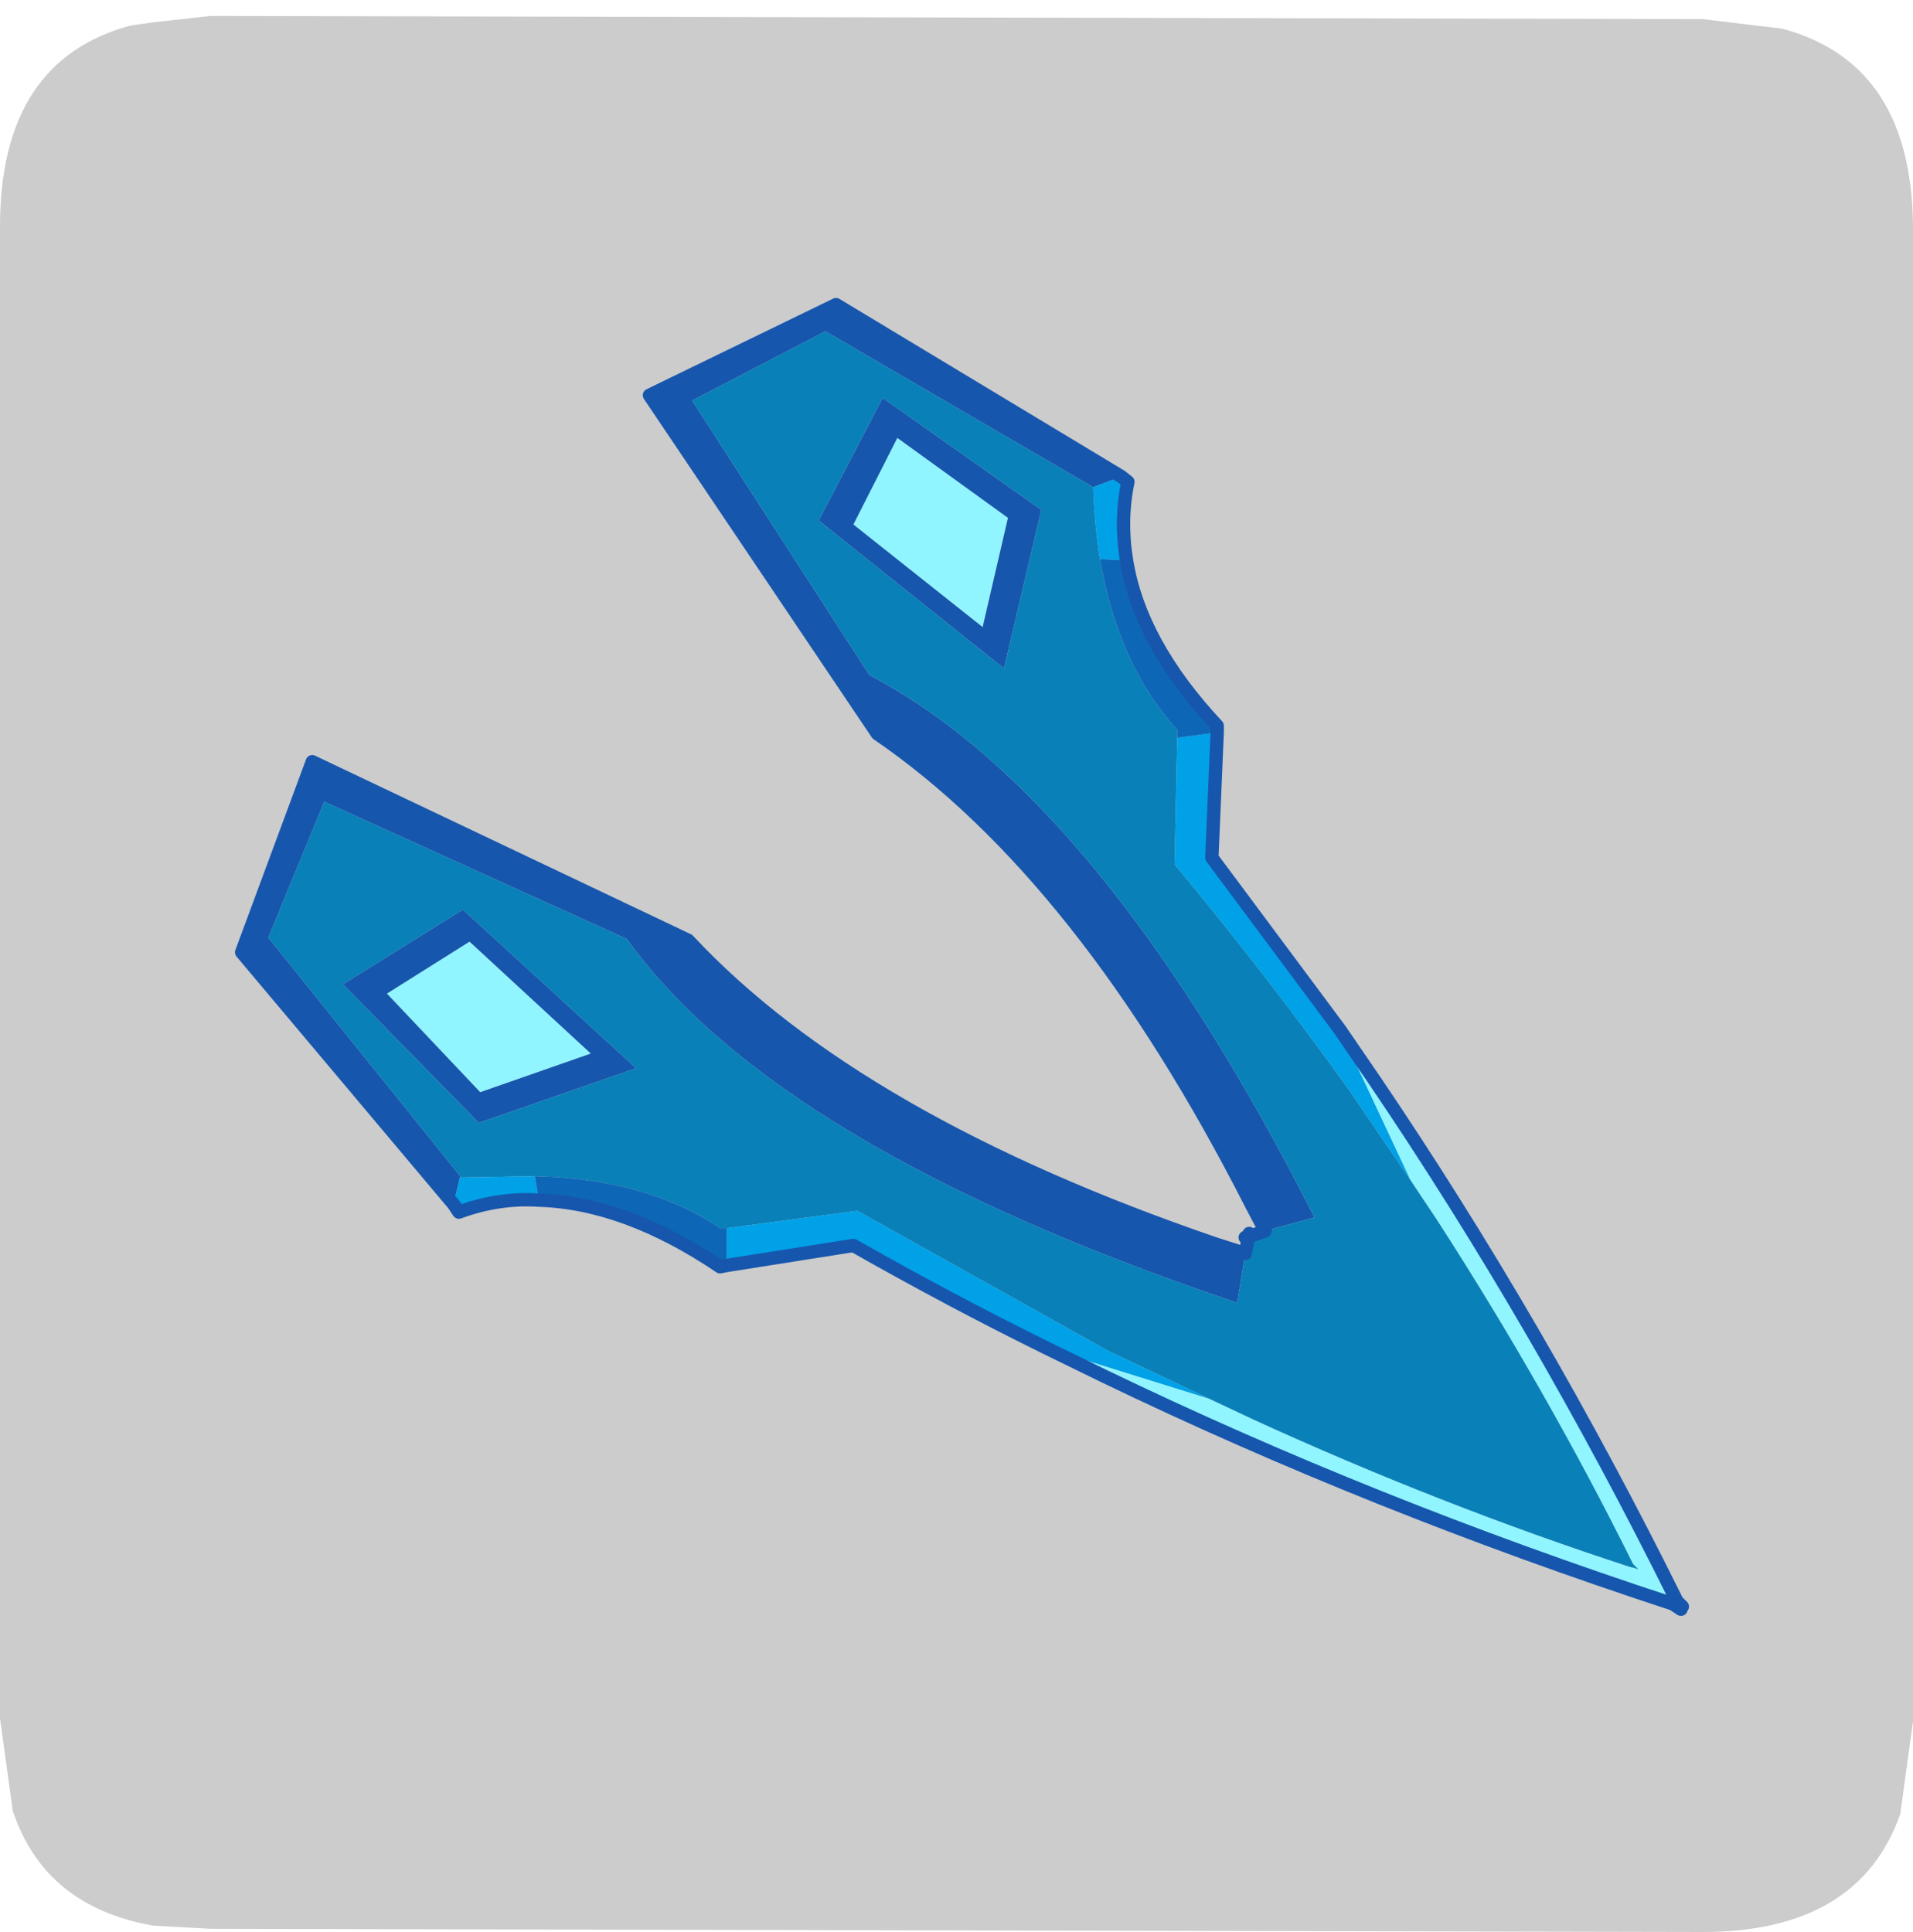 <?xml version="1.0" encoding="UTF-8" standalone="no"?>
<svg xmlns:ffdec="https://www.free-decompiler.com/flash" xmlns:xlink="http://www.w3.org/1999/xlink" ffdec:objectType="frame" height="30.3px" width="30.0px" xmlns="http://www.w3.org/2000/svg">
  <g transform="matrix(1.0, 0.0, 0.0, 1.0, 0.0, 0.0)">
    <use ffdec:characterId="1" height="30.0" transform="matrix(1.0, 0.0, 0.0, 1.0, 0.0, 0.0)" width="30.0" xlink:href="#shape0"/>
    <use ffdec:characterId="5" height="30.05" transform="matrix(1.0, 0.0, 0.0, 1.0, 0.0, 0.25)" width="30.0" xlink:href="#sprite0"/>
  </g>
  <defs>
    <g id="shape0" transform="matrix(1.0, 0.0, 0.0, 1.0, 0.0, 0.0)">
      <path d="M0.0 0.0 L30.0 0.0 30.0 30.0 0.0 30.0 0.0 0.0" fill="#33cc66" fill-opacity="0.0" fill-rule="evenodd" stroke="none"/>
    </g>
    <g id="sprite0" transform="matrix(1.0, 0.0, 0.0, 1.0, 0.0, -0.15)">
      <use ffdec:characterId="2" height="30.05" transform="matrix(1.0, 0.0, 0.0, 1.0, 0.0, 0.15)" width="30.0" xlink:href="#shape1"/>
      <filter id="filter0">
        <feColorMatrix in="SourceGraphic" result="filterResult0" type="matrix" values="0 0 0 0 1.0,0 0 0 0 1.0,0 0 0 0 1.0,0 0 0 1 0"/>
        <feConvolveMatrix divisor="25.0" in="filterResult0" kernelMatrix="1 1 1 1 1 1 1 1 1 1 1 1 1 1 1 1 1 1 1 1 1 1 1 1 1" order="5 5" result="filterResult1"/>
        <feComposite in="SourceGraphic" in2="filterResult1" operator="over" result="filterResult2"/>
      </filter>
      <use ffdec:characterId="4" filter="url(#filter0)" height="49.45" transform="matrix(0.418, 0.0, 0.0, 0.418, 3.685, 4.573)" width="54.55" xlink:href="#sprite1"/>
    </g>
    <g id="shape1" transform="matrix(1.0, 0.0, 0.0, 1.0, 0.0, -0.15)">
      <path d="M26.7 0.2 L27.95 0.35 Q30.0 0.9 30.0 3.5 L30.0 26.9 29.8 28.35 Q29.15 30.2 26.7 30.2 L3.3 30.15 2.4 30.1 Q0.7 29.8 0.2 28.3 L0.0 26.85 0.0 3.45 Q0.0 0.85 2.05 0.3 L2.4 0.25 3.3 0.15 26.7 0.2" fill="#cccccc" fill-rule="evenodd" stroke="none"/>
    </g>
    <g id="sprite1" transform="matrix(1.0, 0.0, 0.0, 1.0, -2.0, 15.15)">
      <use ffdec:characterId="3" height="49.45" transform="matrix(1.0, 0.0, 0.0, 1.0, 2.0, -15.15)" width="54.55" xlink:href="#shape2"/>
    </g>
    <g id="shape2" transform="matrix(1.0, 0.0, 0.0, 1.0, -2.0, 15.15)">
      <path d="M30.05 -2.8 L25.2 -6.65 26.85 -9.9 31.0 -6.9 30.05 -2.8 M43.45 12.3 L44.75 14.2 Q50.95 23.35 56.1 33.75 L56.3 33.95 56.15 33.9 56.25 34.05 55.95 33.85 Q44.65 30.15 34.6 25.3 L32.45 24.25 38.55 26.15 40.25 26.95 Q47.25 30.15 54.3 32.45 L54.5 32.5 54.65 32.55 54.45 32.35 Q51.2 25.8 47.1 19.45 L46.1 17.95 43.45 12.3 M11.2 14.65 L7.7 10.95 10.8 9.0 15.35 13.2 11.2 14.65" fill="#91f5ff" fill-rule="evenodd" stroke="none"/>
      <path d="M23.9 -6.8 L26.3 -11.4 32.25 -7.2 30.85 -1.25 23.9 -6.8 M30.05 -2.8 L31.0 -6.9 26.85 -9.9 25.2 -6.65 30.05 -2.8 M35.25 -8.45 L34.2 -8.05 24.15 -13.9 19.15 -11.3 25.8 -1.0 Q34.5 3.55 42.5 19.35 L40.65 19.85 40.15 18.9 Q33.85 6.5 26.1 1.2 L17.55 -11.5 24.55 -14.9 35.25 -8.45 M10.2 18.85 L2.25 9.4 4.9 2.25 19.0 8.95 Q25.35 15.75 38.8 20.35 L39.9 20.7 39.6 22.55 Q22.35 16.75 16.7 8.9 L5.35 3.75 3.25 8.85 10.45 17.8 10.2 18.85 M11.15 15.8 L6.05 10.6 10.55 7.8 17.05 13.75 11.15 15.8 M11.2 14.65 L15.35 13.2 10.8 9.0 7.7 10.95 11.2 14.65" fill="#1756ad" fill-rule="evenodd" stroke="none"/>
      <path d="M23.9 -6.8 L30.85 -1.25 32.25 -7.2 26.3 -11.4 23.9 -6.8 M34.2 -8.05 Q34.25 -6.6 34.45 -5.35 35.15 -1.35 37.35 1.05 L37.35 1.35 37.25 6.1 Q40.7 10.25 43.75 14.5 L46.1 17.95 47.1 19.45 Q51.2 25.8 54.45 32.35 L54.65 32.55 54.5 32.5 54.3 32.45 Q47.25 30.15 40.25 26.95 L38.55 26.15 34.75 24.35 25.35 19.1 20.45 19.75 20.2 19.75 Q17.45 17.9 13.25 17.8 L10.45 17.85 10.45 17.8 3.25 8.85 5.35 3.75 16.7 8.9 Q22.35 16.75 39.6 22.55 L39.9 20.7 40.0 20.2 39.9 20.1 40.05 20.05 40.05 19.95 40.1 20.05 40.65 19.85 42.5 19.35 Q34.5 3.55 25.8 -1.0 L19.15 -11.3 24.15 -13.9 34.2 -8.05 M11.15 15.8 L17.05 13.75 10.55 7.8 6.05 10.6 11.15 15.8" fill="#0a80b8" fill-rule="evenodd" stroke="none"/>
      <path d="M35.25 -8.45 L35.5 -8.25 Q35.2 -6.8 35.45 -5.3 L34.45 -5.35 Q34.25 -6.6 34.2 -8.05 L35.25 -8.45 M38.85 1.15 L38.65 5.85 43.45 12.3 46.1 17.95 43.75 14.5 Q40.7 10.25 37.25 6.1 L37.35 1.35 38.85 1.15 M32.45 24.25 Q28.8 22.45 25.2 20.4 L20.45 21.15 20.45 19.75 25.35 19.1 34.75 24.35 38.55 26.15 32.45 24.25 M13.4 18.7 Q11.9 18.6 10.4 19.15 L10.2 18.85 10.45 17.8 10.45 17.85 13.25 17.8 13.4 18.7" fill="#00a1e7" fill-rule="evenodd" stroke="none"/>
      <path d="M34.45 -5.35 L35.45 -5.3 Q35.95 -2.2 38.85 0.9 L38.85 1.15 37.35 1.35 37.35 1.05 Q35.15 -1.35 34.45 -5.35 M20.45 21.15 L20.2 21.2 Q16.65 18.8 13.4 18.7 L13.25 17.8 Q17.45 17.9 20.2 19.75 L20.45 19.75 20.45 21.15" fill="#0d66b6" fill-rule="evenodd" stroke="none"/>
      <path d="M35.45 -5.3 Q35.2 -6.8 35.5 -8.25 L35.25 -8.45 24.55 -14.9 17.55 -11.5 26.1 1.2 Q33.85 6.5 40.15 18.9 L40.65 19.85 40.1 20.05 40.05 19.95 40.05 20.05 39.9 20.1 40.0 20.2 39.9 20.7 38.8 20.35 Q25.35 15.75 19.0 8.95 L4.9 2.25 2.25 9.4 10.2 18.85 10.4 19.15 Q11.9 18.6 13.4 18.7 16.65 18.8 20.2 21.2 L20.45 21.15 25.2 20.4 Q28.8 22.45 32.45 24.25 L34.6 25.3 Q44.65 30.15 55.95 33.85 L56.25 34.05 56.15 33.9 56.3 33.95 56.1 33.75 Q50.95 23.35 44.75 14.2 L43.45 12.3 38.65 5.85 38.85 1.15 38.85 0.9 Q35.95 -2.2 35.45 -5.3 Z" fill="none" stroke="#1756ad" stroke-linecap="round" stroke-linejoin="round" stroke-width="0.5"/>
    </g>
  </defs>
</svg>
